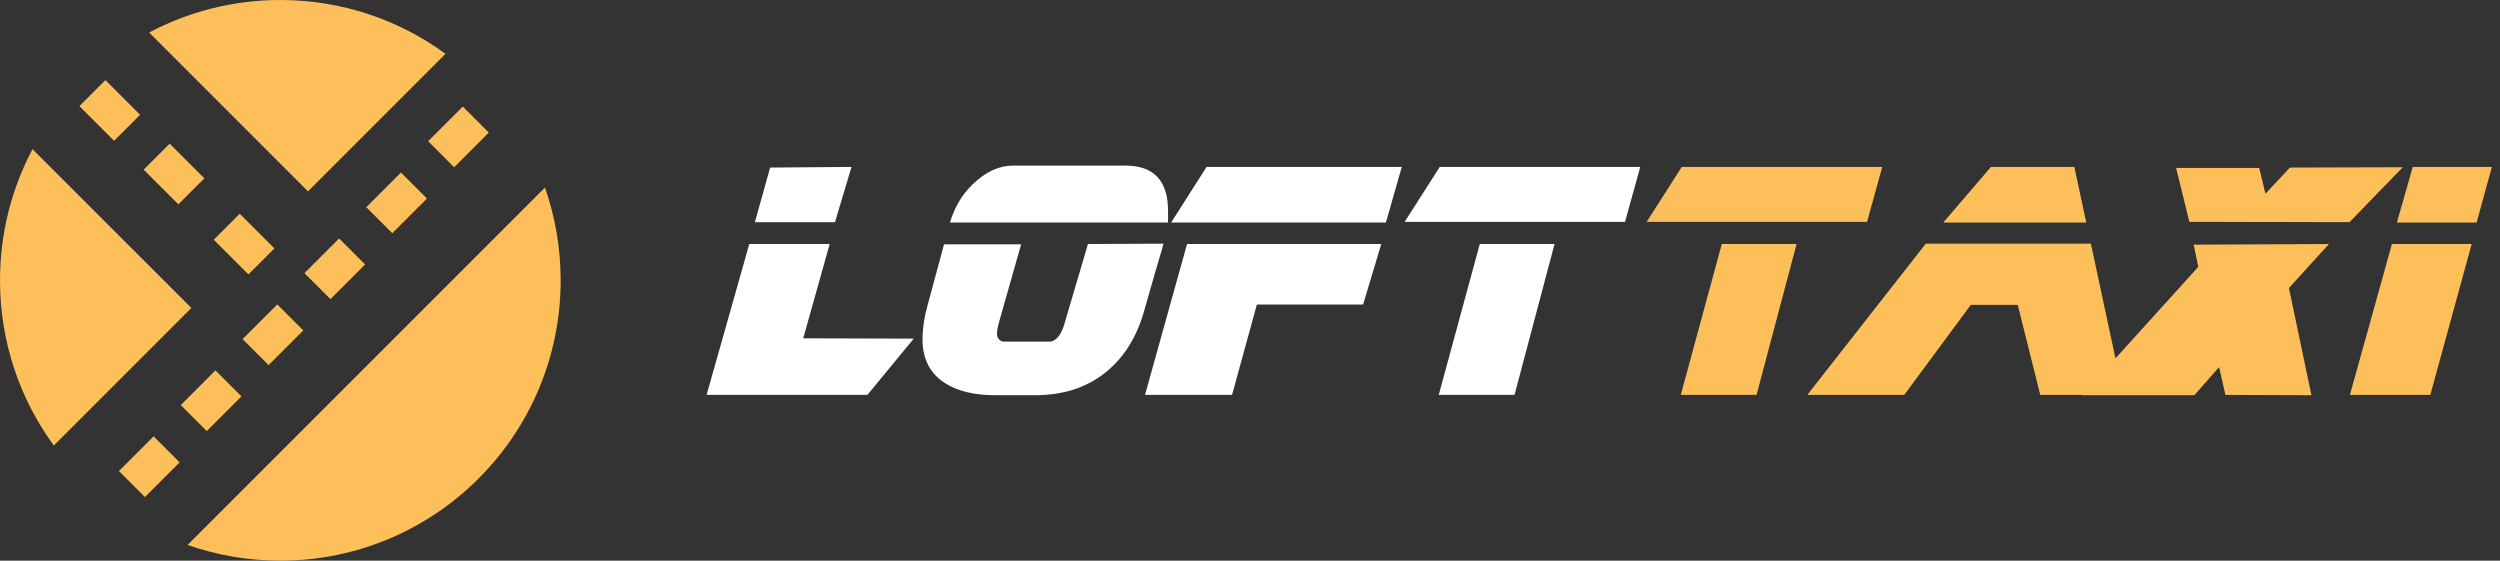 <svg width="272" height="61" viewBox="0 0 272 61" fill="none" xmlns="http://www.w3.org/2000/svg">
<rect x="0" y="0" width="272" height="61" fill="#333333" stroke="none"/>
<path d="M92.646 18.16L90.846 24.172H82.134L83.79 18.232L92.646 18.16ZM99.414 36.844L94.374 42.964H76.878L81.522 26.548H90.27L87.39 36.808L99.414 36.844ZM127.083 24.208H103.359C103.839 22.576 104.655 21.196 105.807 20.068C107.223 18.7 108.687 18.016 110.199 18.016H122.439C125.535 18.016 127.083 19.66 127.083 22.948C127.083 23.764 127.083 24.184 127.083 24.208ZM126.579 26.512L126.435 27.088C126.051 28.336 125.391 30.616 124.455 33.928C123.855 36.016 122.931 37.768 121.683 39.184C119.427 41.728 116.403 43 112.611 43H108.327C106.023 43 104.199 42.568 102.855 41.704C101.199 40.672 100.371 39.076 100.371 36.916C100.371 35.764 100.551 34.54 100.911 33.244L102.711 26.584H111.099L108.615 35.332C108.519 35.74 108.471 36.052 108.471 36.268C108.471 36.748 108.687 37.048 109.119 37.168H114.339C114.987 37 115.467 36.388 115.779 35.332L118.371 26.548L126.579 26.512ZM152.515 18.16L150.787 24.208H127.423L131.275 18.16H152.515ZM150.283 26.548L148.303 33.136H136.747L134.047 42.964H124.579L129.151 26.548H150.283ZM178.46 18.16L176.804 24.136H152.828L156.644 18.16H178.46ZM169.136 26.548L164.78 42.964H156.536L161 26.548H169.136Z" fill="white"/>
<path d="M204.792 18.16L203.136 24.136H179.16L182.976 18.16H204.792ZM195.468 26.548L191.112 42.964H182.868L187.332 26.548H195.468ZM226.984 24.208H211.432L216.616 18.16H225.688L226.984 24.208ZM231.016 42.964H221.98L219.532 33.172H214.42L207.184 42.964H196.636L209.524 26.512H227.488L231.016 42.964ZM261.421 18.196L255.625 24.172L238.201 24.136L236.761 18.268H245.797L246.481 21.076L249.145 18.232L261.421 18.196ZM253.393 26.548L249.037 31.336L251.485 43L242.125 42.964L241.441 39.94L238.741 43H226.536L239.173 29.032L238.669 26.62L253.393 26.548ZM271.114 18.16L269.458 24.208H260.782L262.51 18.16H271.114ZM268.918 26.548L264.418 42.964H255.67L260.242 26.548H268.918Z" fill="#FDBF5A"/>
<path fill-rule="evenodd" clip-rule="evenodd" d="M30.5 61C47.345 61 61 47.345 61 30.5C61 26.963 60.398 23.566 59.29 20.407L20.407 59.29C23.566 60.398 26.963 61 30.5 61ZM5.854 48.471L20.819 33.505L3.539 16.226C1.28 20.485 0 25.343 0 30.5C0 37.219 2.173 43.431 5.854 48.471ZM16.226 3.539L33.505 20.819L48.471 5.854C43.431 2.173 37.219 0 30.5 0C25.343 0 20.485 1.28 16.226 3.539Z" fill="#FDBF5A"/>
<path d="M10.053 10.13L13.827 13.904" stroke="#FDBF5A" stroke-width="4"/>
<path d="M18.127 48.89L14.353 52.664" stroke="#FDBF5A" stroke-width="4"/>
<path d="M24.855 41.713L21.081 45.487" stroke="#FDBF5A" stroke-width="4"/>
<path d="M31.583 34.537L27.809 38.311" stroke="#FDBF5A" stroke-width="4"/>
<path d="M45.039 20.184L41.265 23.958" stroke="#FDBF5A" stroke-width="4"/>
<path d="M51.767 13.007L47.993 16.781" stroke="#FDBF5A" stroke-width="4"/>
<path d="M17.044 17.044L20.818 20.818" stroke="#FDBF5A" stroke-width="4"/>
<path d="M24.669 24.669L28.443 28.443" stroke="#FDBF5A" stroke-width="4"/>
<path d="M38.311 27.36L34.537 31.134" stroke="#FDBF5A" stroke-width="4"/>
</svg>